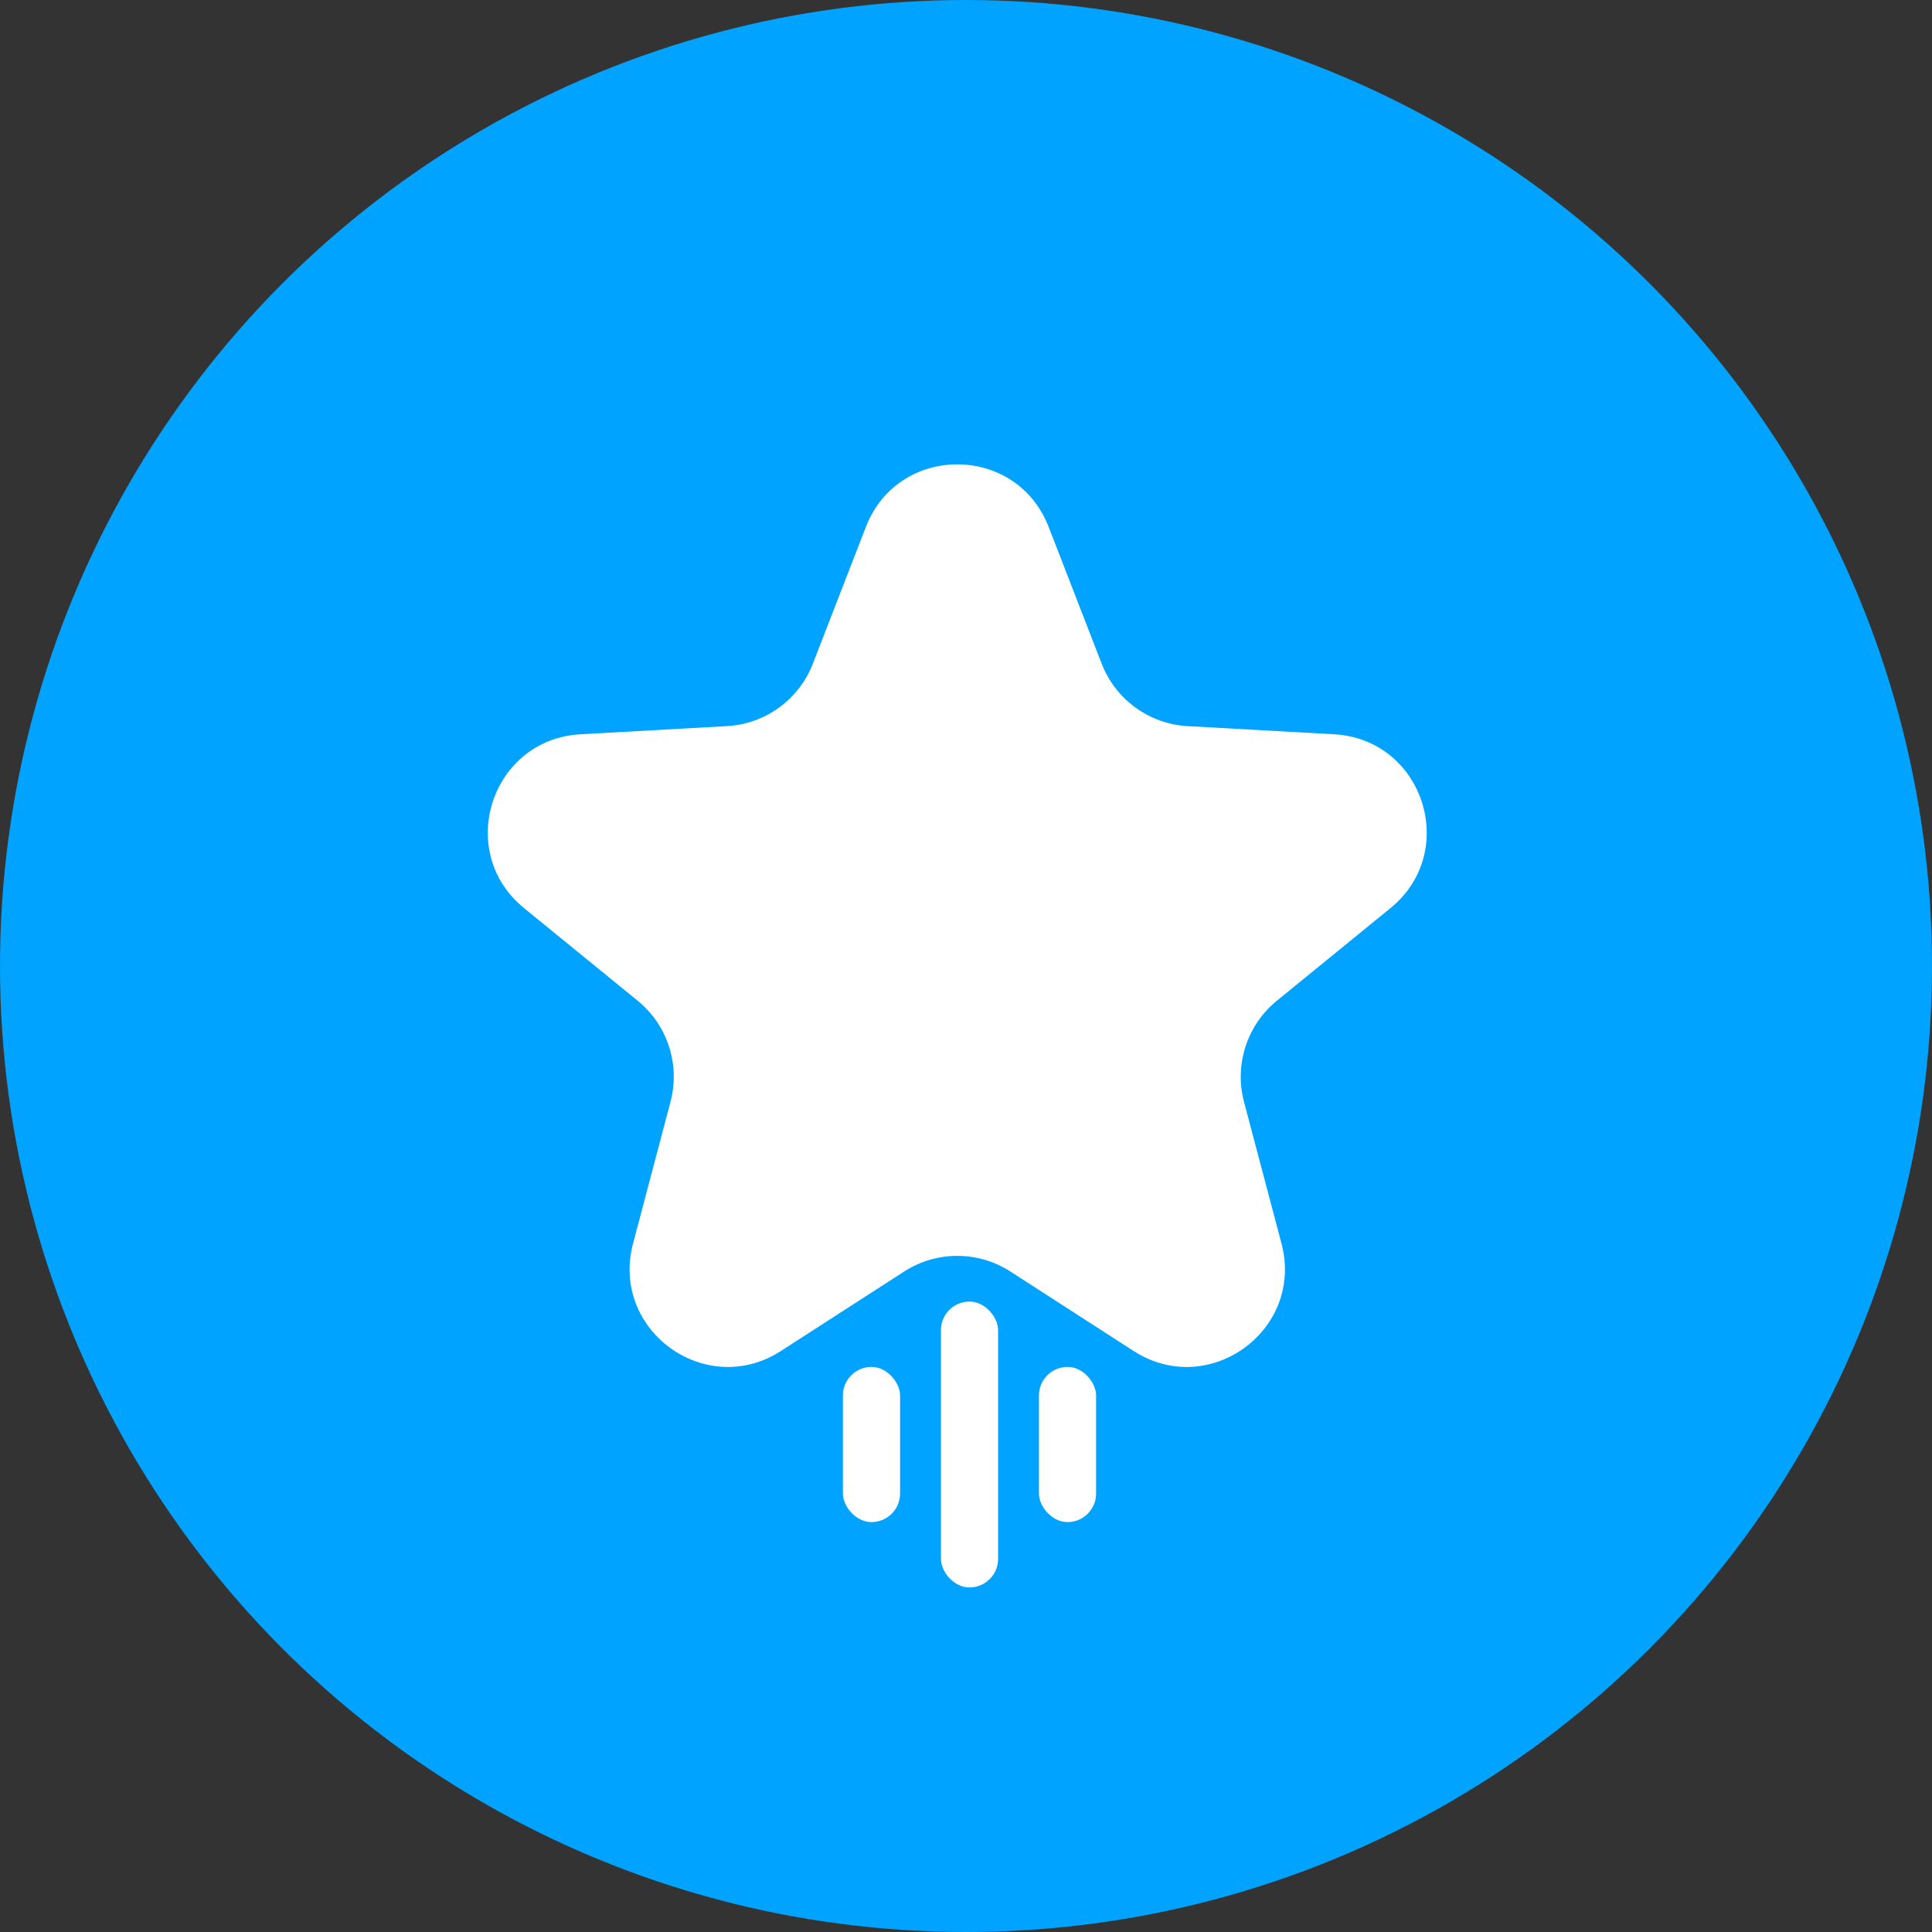 <svg width="73" height="73" viewBox="0 0 73 73" fill="none" xmlns="http://www.w3.org/2000/svg">
<rect x="0" y="0" width="73" height="73" fill="#333333" stroke="none"/>
<circle cx="36.5" cy="36.5" r="36.5" fill="#00A3FF"/>
<path d="M32.717 19.91C33.939 16.757 38.401 16.757 39.623 19.91L41.626 25.076C42.151 26.432 43.421 27.355 44.873 27.436L50.405 27.744C53.782 27.931 55.161 32.175 52.539 34.312L48.245 37.813C47.118 38.732 46.633 40.225 47.004 41.631L48.421 46.987C49.286 50.257 45.676 52.88 42.833 51.047L38.177 48.044C36.955 47.256 35.385 47.256 34.163 48.044L29.506 51.047C26.664 52.88 23.054 50.257 23.919 46.987L25.335 41.631C25.707 40.225 25.222 38.732 24.095 37.813L19.8 34.312C17.179 32.175 18.558 27.931 21.935 27.744L27.467 27.436C28.919 27.355 30.189 26.432 30.714 25.076L32.717 19.91Z" fill="white"/>
<rect x="31.849" y="51.648" width="2.16" height="5.864" rx="1.08" fill="white"/>
<rect x="35.553" y="49.179" width="2.16" height="10.803" rx="1.08" fill="white"/>
<rect x="39.256" y="51.648" width="2.16" height="5.864" rx="1.08" fill="white"/>
</svg>
